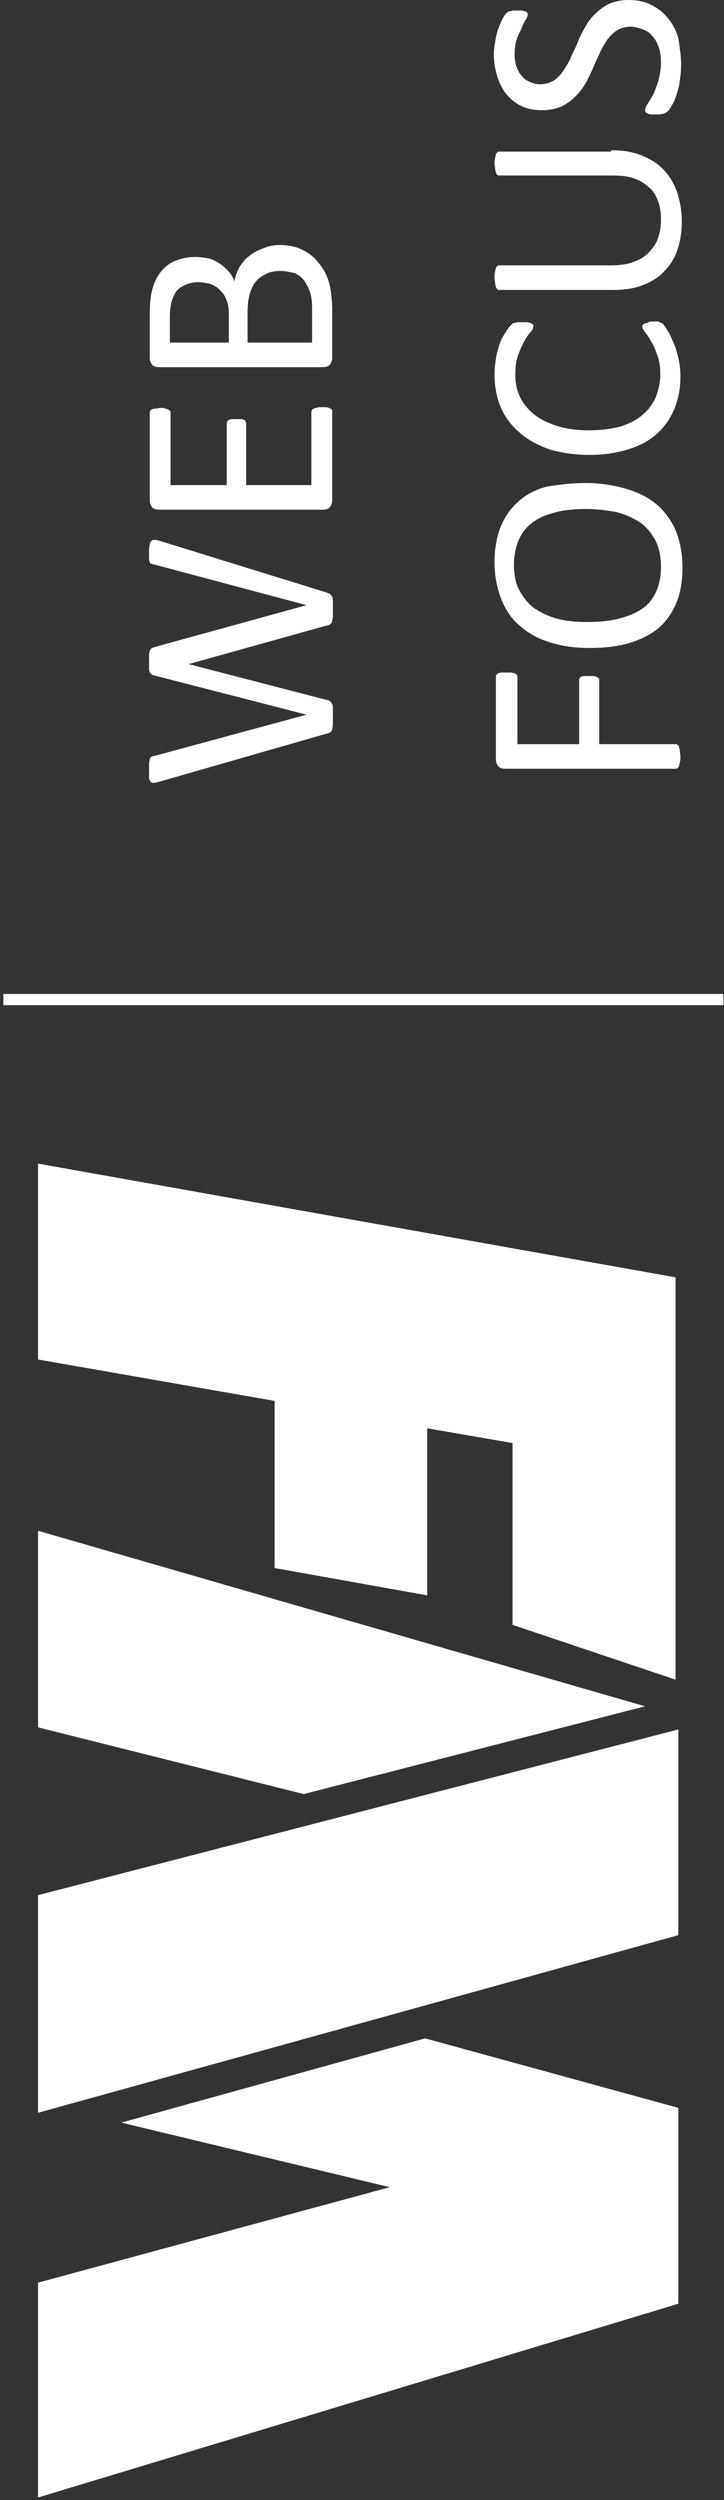 <svg width="111" height="383" viewBox="0 0 111 383" fill="none" xmlns="http://www.w3.org/2000/svg">
<rect x="0" y="0" width="111" height="383" fill="#333333" stroke="none"/>
<path d="M59.757 335.073L18.599 325.179L65.18 312.273L103.998 322.92V352.927L5.837 382.61L5.837 349.7L59.757 335.073ZM103.998 264.951L103.998 296.463L5.837 323.673L5.837 290.332L103.998 264.951ZM5.837 264.628L5.837 234.514L98.894 261.402L46.569 274.845L5.837 264.628Z" fill="white"/>
<path d="M50.079 90.772C50.292 90.879 50.398 90.879 50.611 90.987C50.717 91.094 50.824 91.31 50.93 91.417C51.036 91.632 51.036 91.847 51.036 92.17C51.036 92.493 51.036 92.815 51.036 93.246C51.036 93.676 51.036 94.106 51.036 94.428C51.036 94.751 50.93 94.966 50.93 95.181C50.824 95.397 50.824 95.504 50.611 95.612C50.505 95.719 50.292 95.827 50.079 95.827L28.916 101.742L50.079 107.227C50.292 107.227 50.398 107.335 50.611 107.442C50.717 107.55 50.824 107.657 50.93 107.872C51.036 108.087 51.036 108.303 51.036 108.625C51.036 108.948 51.036 109.27 51.036 109.808C51.036 110.238 51.036 110.669 51.036 110.991C51.036 111.314 50.93 111.529 50.93 111.744C50.824 111.959 50.824 112.067 50.611 112.174C50.505 112.282 50.292 112.389 50.079 112.389L24.236 119.81C23.917 119.918 23.598 119.918 23.492 119.918C23.279 119.918 23.173 119.918 23.066 119.703C22.96 119.595 22.854 119.38 22.854 119.058V117.982V116.907C22.854 116.691 22.96 116.476 22.96 116.261C23.066 116.154 23.066 116.046 23.173 115.939C23.279 115.939 23.385 115.831 23.598 115.831L46.995 109.486L23.598 103.463C23.492 103.463 23.279 103.355 23.173 103.248C23.066 103.14 22.96 103.033 22.96 102.925C22.854 102.817 22.854 102.602 22.854 102.28V101.204V100.236C22.854 100.021 22.96 99.806 22.96 99.698C23.066 99.591 23.066 99.483 23.173 99.376C23.279 99.268 23.385 99.268 23.598 99.161L46.995 92.708L23.598 86.47C23.492 86.47 23.279 86.362 23.173 86.362C23.066 86.362 22.96 86.255 22.96 86.04C22.854 85.932 22.854 85.717 22.854 85.502V84.534C22.854 84.104 22.854 83.781 22.96 83.458C22.96 83.243 23.066 83.028 23.173 82.921C23.279 82.813 23.385 82.706 23.598 82.706C23.811 82.706 24.023 82.706 24.342 82.813L50.079 90.772Z" fill="white"/>
<path d="M49.334 62.379H49.972C50.185 62.379 50.291 62.486 50.504 62.486C50.611 62.594 50.717 62.594 50.823 62.701C50.93 62.809 50.93 62.916 50.93 63.024V76.683C50.93 77.006 50.823 77.328 50.611 77.651C50.398 77.974 49.972 78.081 49.441 78.081H24.448C23.917 78.081 23.491 77.974 23.279 77.651C23.066 77.328 22.959 77.006 22.959 76.683V63.239C22.959 63.132 22.959 63.024 23.066 62.916C23.172 62.809 23.172 62.701 23.385 62.701C23.491 62.594 23.704 62.594 23.917 62.594C24.129 62.594 24.342 62.486 24.661 62.486C24.874 62.486 25.193 62.486 25.299 62.594C25.512 62.594 25.618 62.701 25.725 62.701C25.831 62.809 25.937 62.809 26.044 62.916C26.15 63.024 26.15 63.132 26.15 63.239V74.317H34.764V64.852C34.764 64.745 34.764 64.637 34.871 64.53C34.977 64.422 34.977 64.315 35.19 64.315C35.296 64.207 35.509 64.207 35.615 64.207H36.36H36.998C37.21 64.207 37.317 64.315 37.423 64.315C37.529 64.422 37.636 64.422 37.636 64.53C37.636 64.637 37.742 64.745 37.742 64.852V74.317H47.739V63.132C47.739 63.024 47.739 62.916 47.846 62.809C47.952 62.701 47.952 62.594 48.164 62.594C48.271 62.486 48.484 62.486 48.59 62.486C48.803 62.379 49.122 62.379 49.334 62.379Z" fill="white"/>
<path d="M42.847 37.534C43.698 37.534 44.549 37.642 45.293 37.857C46.038 38.072 46.676 38.395 47.314 38.825C47.952 39.255 48.377 39.685 48.909 40.331C49.334 40.868 49.76 41.514 50.079 42.267C50.398 43.019 50.611 43.772 50.717 44.633C50.823 45.493 50.93 46.353 50.93 47.429V54.85C50.93 55.173 50.823 55.495 50.611 55.818C50.398 56.141 49.972 56.248 49.441 56.248H24.448C23.917 56.248 23.491 56.141 23.279 55.818C23.066 55.495 22.959 55.173 22.959 54.85V48.397C22.959 46.676 23.066 45.278 23.385 44.203C23.704 43.127 24.129 42.267 24.767 41.514C25.405 40.761 26.15 40.223 27.001 39.901C27.852 39.578 28.915 39.363 29.979 39.363C30.617 39.363 31.255 39.47 31.893 39.578C32.531 39.685 33.063 40.008 33.594 40.331C34.126 40.653 34.552 41.084 34.977 41.514C35.403 41.944 35.721 42.482 35.934 43.127C36.041 42.374 36.36 41.621 36.679 40.976C37.104 40.331 37.529 39.685 38.168 39.255C38.806 38.718 39.444 38.395 40.295 38.072C41.039 37.749 41.89 37.534 42.847 37.534ZM30.404 43.234C29.766 43.234 29.128 43.342 28.596 43.557C28.064 43.772 27.532 44.095 27.213 44.418C26.894 44.74 26.575 45.386 26.363 46.031C26.15 46.676 26.044 47.536 26.044 48.612V52.484H35.083V48.182C35.083 47.214 34.977 46.461 34.658 45.816C34.445 45.17 34.02 44.74 33.594 44.31C33.169 43.88 32.637 43.665 32.106 43.45C31.574 43.342 30.936 43.234 30.404 43.234ZM43.06 41.514C42.209 41.514 41.464 41.621 40.826 41.944C40.188 42.267 39.657 42.589 39.231 43.127C38.806 43.665 38.487 44.31 38.274 45.063C38.061 45.816 37.955 46.784 37.955 47.967V52.484H47.846V46.999C47.846 46.138 47.739 45.386 47.526 44.74C47.314 44.095 46.995 43.557 46.676 43.02C46.25 42.482 45.825 42.159 45.187 41.836C44.549 41.729 43.91 41.514 43.06 41.514Z" fill="white"/>
<path d="M77.624 103.033H78.368C78.581 103.033 78.688 103.141 78.9 103.141C79.007 103.248 79.113 103.248 79.219 103.356C79.326 103.463 79.326 103.571 79.326 103.679V114.003H88.791V104.216C88.791 104.109 88.791 104.001 88.897 103.894C88.897 103.786 89.004 103.679 89.11 103.679C89.216 103.571 89.429 103.571 89.535 103.571H90.28H91.024C91.237 103.571 91.343 103.679 91.45 103.679C91.556 103.786 91.662 103.786 91.769 103.894C91.875 104.001 91.875 104.109 91.875 104.216V114.003H103.574C103.68 114.003 103.786 114.003 103.893 114.111C103.999 114.218 104.105 114.218 104.105 114.434C104.105 114.541 104.212 114.756 104.212 114.971C104.212 115.186 104.318 115.509 104.318 115.939C104.318 116.262 104.318 116.585 104.212 116.8C104.212 117.015 104.105 117.23 104.105 117.337C104.105 117.445 103.999 117.552 103.893 117.66C103.786 117.768 103.68 117.768 103.574 117.768H77.518C76.986 117.768 76.561 117.66 76.348 117.337C76.135 117.015 76.029 116.692 76.029 116.369V103.679C76.029 103.571 76.029 103.463 76.135 103.356C76.242 103.248 76.242 103.141 76.454 103.141C76.561 103.033 76.773 103.033 76.986 103.033C77.199 103.033 77.411 103.033 77.624 103.033Z" fill="white"/>
<path d="M89.748 73.994C91.981 73.994 94.002 74.317 95.916 74.855C97.724 75.392 99.319 76.145 100.596 77.221C101.872 78.296 102.829 79.587 103.573 81.2C104.211 82.813 104.637 84.749 104.637 86.9C104.637 89.051 104.318 90.88 103.68 92.385C103.042 93.891 102.191 95.182 100.915 96.257C99.745 97.225 98.256 97.978 96.448 98.516C94.64 99.053 92.619 99.269 90.28 99.269C88.046 99.269 86.026 98.946 84.324 98.408C82.516 97.87 81.027 97.01 79.751 95.934C78.475 94.859 77.517 93.461 76.879 91.848C76.241 90.234 75.816 88.298 75.816 86.147C75.816 84.104 76.135 82.276 76.773 80.662C77.411 79.157 78.262 77.866 79.538 76.791C80.708 75.715 82.197 74.962 83.898 74.532C85.388 74.317 87.408 73.994 89.748 73.994ZM89.96 77.974C88.365 77.974 86.876 78.081 85.494 78.404C84.111 78.727 82.941 79.157 81.984 79.802C81.027 80.447 80.176 81.308 79.644 82.491C79.113 83.566 78.794 84.964 78.794 86.578C78.794 88.191 79.113 89.589 79.751 90.665C80.389 91.74 81.133 92.708 82.197 93.353C83.154 93.999 84.43 94.536 85.707 94.859C87.089 95.182 88.472 95.289 89.96 95.289C91.556 95.289 93.151 95.182 94.534 94.859C95.916 94.536 97.086 94.106 98.15 93.461C99.213 92.816 99.957 91.955 100.489 90.88C101.021 89.804 101.34 88.406 101.34 86.793C101.34 85.18 101.021 83.781 100.383 82.598C99.745 81.523 99 80.555 97.937 79.909C96.873 79.264 95.703 78.727 94.321 78.404C92.938 78.189 91.449 77.974 89.96 77.974Z" fill="white"/>
<path d="M100.064 49.257H100.702C100.915 49.257 101.021 49.257 101.127 49.364C101.234 49.364 101.34 49.472 101.446 49.472C101.553 49.58 101.659 49.58 101.765 49.795C101.872 49.902 102.085 50.225 102.404 50.763C102.723 51.193 102.935 51.838 103.254 52.483C103.573 53.129 103.786 53.989 103.999 54.849C104.212 55.71 104.318 56.678 104.318 57.753C104.318 59.582 103.999 61.195 103.361 62.701C102.723 64.206 101.872 65.389 100.702 66.465C99.532 67.54 98.043 68.293 96.342 68.831C94.64 69.369 92.619 69.691 90.386 69.691C88.046 69.691 86.026 69.369 84.218 68.831C82.41 68.186 80.814 67.325 79.644 66.25C78.368 65.174 77.411 63.884 76.773 62.378C76.135 60.872 75.816 59.151 75.816 57.323C75.816 56.463 75.922 55.71 76.029 54.957C76.135 54.204 76.348 53.451 76.56 52.806C76.773 52.161 77.092 51.516 77.411 51.085C77.73 50.547 77.943 50.225 78.156 50.01C78.368 49.795 78.475 49.687 78.581 49.58C78.687 49.472 78.794 49.472 78.9 49.472C79.006 49.472 79.219 49.364 79.432 49.364H80.07H80.814C81.027 49.364 81.133 49.472 81.346 49.472C81.453 49.58 81.559 49.58 81.665 49.687C81.772 49.795 81.772 49.902 81.772 50.01C81.772 50.225 81.665 50.547 81.346 50.87C81.027 51.193 80.708 51.73 80.389 52.268C80.07 52.806 79.751 53.559 79.432 54.419C79.113 55.28 79.006 56.248 79.006 57.431C79.006 58.721 79.219 59.797 79.751 60.872C80.283 61.948 81.027 62.808 81.984 63.561C82.941 64.314 84.111 64.852 85.494 65.282C86.876 65.712 88.472 65.927 90.28 65.927C92.088 65.927 93.576 65.712 94.959 65.389C96.342 64.959 97.511 64.421 98.362 63.669C99.319 62.916 99.957 62.055 100.489 60.98C100.915 59.904 101.234 58.721 101.234 57.431C101.234 56.355 101.127 55.28 100.808 54.527C100.489 53.666 100.277 52.914 99.851 52.376C99.532 51.73 99.213 51.3 98.894 50.87C98.575 50.44 98.469 50.225 98.469 50.01C98.469 49.902 98.469 49.795 98.575 49.795C98.575 49.687 98.681 49.687 98.788 49.58C98.894 49.58 99.107 49.472 99.319 49.472C99.426 49.257 99.745 49.257 100.064 49.257Z" fill="white"/>
<path d="M93.683 23.016C95.384 23.016 96.873 23.231 98.256 23.768C99.638 24.306 100.702 24.951 101.659 25.919C102.616 26.887 103.254 27.963 103.786 29.361C104.212 30.652 104.531 32.265 104.531 33.878C104.531 35.491 104.318 36.889 103.892 38.18C103.467 39.471 102.829 40.546 101.872 41.514C101.021 42.482 99.957 43.127 98.575 43.665C97.299 44.203 95.704 44.418 94.002 44.418H76.56C76.454 44.418 76.348 44.418 76.241 44.31C76.135 44.203 76.135 44.203 76.029 43.988C76.029 43.88 75.922 43.665 75.922 43.45C75.922 43.235 75.816 42.912 75.816 42.482C75.816 42.159 75.816 41.837 75.922 41.622C75.922 41.407 76.029 41.191 76.029 41.084C76.029 40.976 76.135 40.869 76.241 40.761C76.348 40.654 76.454 40.654 76.56 40.654H93.47C94.746 40.654 95.916 40.546 96.873 40.224C97.831 39.901 98.681 39.471 99.319 38.825C99.957 38.18 100.489 37.535 100.808 36.674C101.127 35.814 101.34 34.846 101.34 33.77C101.34 32.695 101.234 31.727 100.915 30.867C100.596 30.006 100.17 29.253 99.532 28.716C98.894 28.178 98.15 27.64 97.192 27.318C96.235 26.995 95.172 26.887 93.895 26.887H76.56C76.454 26.887 76.348 26.887 76.241 26.78C76.135 26.672 76.135 26.672 76.029 26.457C76.029 26.35 75.922 26.134 75.922 25.919C75.922 25.704 75.816 25.382 75.816 25.059C75.816 24.736 75.816 24.414 75.922 24.199C75.922 23.983 76.029 23.768 76.029 23.661C76.029 23.553 76.135 23.446 76.241 23.338C76.348 23.231 76.454 23.231 76.56 23.231H93.683V23.016Z" fill="white"/>
<path d="M104.424 9.895C104.424 10.863 104.318 11.723 104.211 12.476C104.105 13.337 103.892 13.982 103.68 14.627C103.467 15.273 103.254 15.81 102.935 16.241C102.722 16.671 102.51 16.994 102.297 17.101C102.084 17.316 101.872 17.424 101.659 17.424C101.34 17.531 101.021 17.531 100.595 17.531C100.276 17.531 100.064 17.531 99.851 17.531C99.638 17.531 99.426 17.424 99.319 17.424C99.213 17.316 99.107 17.316 99 17.209C98.894 17.101 98.894 16.994 98.894 16.886C98.894 16.671 99 16.348 99.213 16.026C99.426 15.703 99.745 15.165 100.064 14.627C100.383 14.09 100.595 13.337 100.915 12.476C101.127 11.616 101.34 10.756 101.34 9.573C101.34 8.712 101.234 7.959 101.021 7.314C100.808 6.669 100.489 6.023 100.064 5.593C99.638 5.055 99.213 4.733 98.575 4.518C98.043 4.303 97.299 4.087 96.66 4.087C95.916 4.087 95.172 4.303 94.64 4.625C94.108 4.948 93.576 5.486 93.151 6.023C92.725 6.669 92.3 7.314 91.981 8.067C91.662 8.82 91.237 9.572 90.918 10.433C90.599 11.186 90.173 12.046 89.748 12.799C89.322 13.552 88.791 14.197 88.153 14.842C87.514 15.488 86.876 15.918 86.025 16.348C85.175 16.671 84.218 16.886 83.048 16.886C81.878 16.886 80.814 16.671 79.963 16.241C79.006 15.81 78.262 15.165 77.624 14.412C76.986 13.659 76.56 12.691 76.241 11.723C75.922 10.648 75.71 9.572 75.71 8.282C75.71 7.637 75.816 6.991 75.922 6.346C76.028 5.701 76.135 5.163 76.348 4.518C76.56 3.98 76.773 3.442 76.986 3.012C77.198 2.582 77.411 2.259 77.517 2.152C77.624 2.044 77.73 1.936 77.837 1.829C77.943 1.829 78.049 1.721 78.156 1.721C78.262 1.721 78.475 1.721 78.581 1.614H79.219H79.963C80.176 1.614 80.282 1.721 80.495 1.721C80.602 1.721 80.708 1.829 80.814 1.936C80.921 2.044 80.921 2.151 80.921 2.259C80.921 2.367 80.814 2.689 80.602 3.012C80.389 3.335 80.176 3.765 79.963 4.303C79.751 4.84 79.432 5.378 79.219 6.023C79.006 6.669 78.9 7.421 78.9 8.282C78.9 9.035 79.006 9.788 79.219 10.325C79.432 10.863 79.751 11.401 80.07 11.723C80.389 12.154 80.814 12.369 81.346 12.584C81.771 12.799 82.303 12.907 82.835 12.907C83.579 12.907 84.324 12.691 84.856 12.369C85.387 12.046 85.919 11.508 86.344 10.863C86.77 10.218 87.195 9.572 87.514 8.82C87.833 8.067 88.259 7.314 88.578 6.454C88.897 5.593 89.322 4.84 89.748 4.087C90.173 3.335 90.705 2.582 91.343 2.044C91.981 1.399 92.619 0.968 93.47 0.538C94.321 0.216 95.278 0.001 96.341 0.001C97.618 0.001 98.787 0.216 99.851 0.753C100.915 1.291 101.765 1.936 102.403 2.797C103.148 3.657 103.68 4.733 103.999 5.808C104.211 7.314 104.424 8.605 104.424 9.895Z" fill="white"/>
<path d="M42.102 240.214V214.617L5.837 208.272L5.837 178.265L103.573 195.688V257.314L78.581 248.926V221.07L65.499 218.812V244.408L42.102 240.214Z" fill="white"/>
<path d="M0.52 152.271L0.52 153.992H110.912V152.271H0.52Z" fill="white"/>
</svg>

